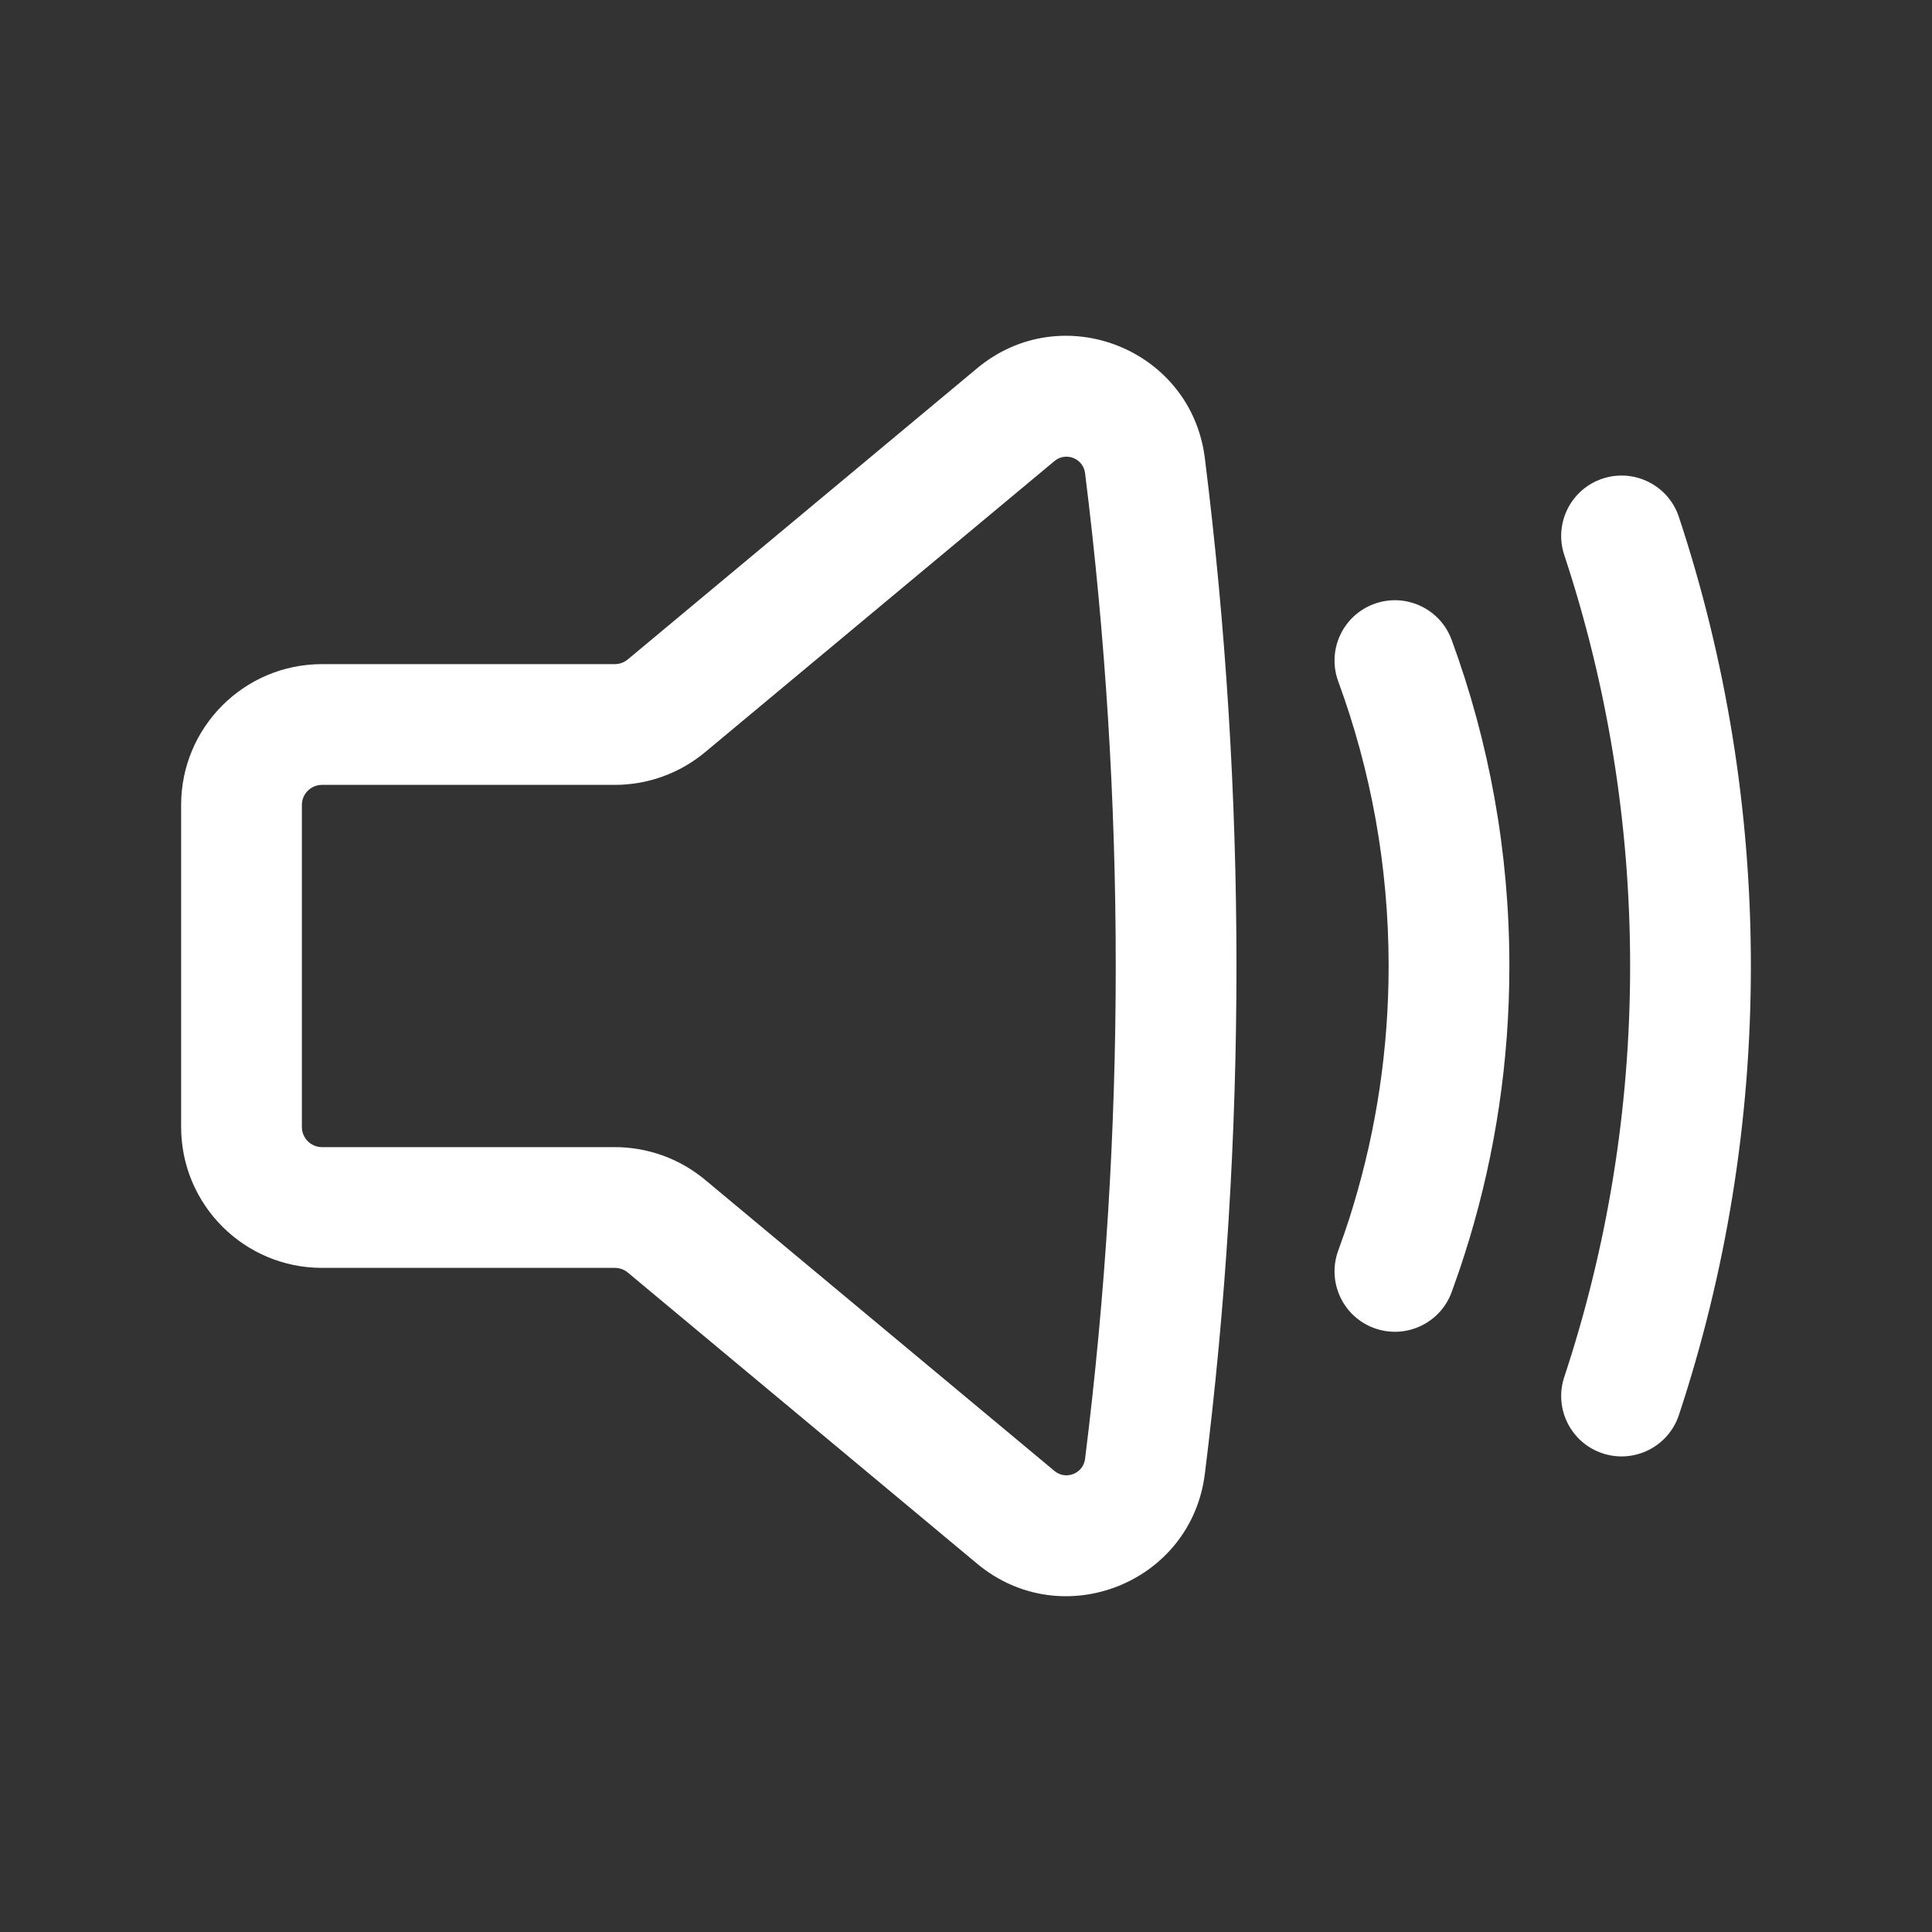 <svg width="40" height="40" viewBox="0 0 40 40" fill="none" xmlns="http://www.w3.org/2000/svg">
<rect x="0" y="0" width="40" height="40" fill="#333333" stroke="none"/>
<path fill-rule="evenodd" clip-rule="evenodd" d="M20.231 7.624C21.985 6.163 24.662 7.219 24.945 9.485C25.818 16.468 25.818 23.532 24.945 30.515C24.662 32.781 21.985 33.837 20.231 32.375L12.997 26.346C12.922 26.284 12.827 26.25 12.73 26.25H6.667C5.056 26.25 3.75 24.944 3.75 23.333V16.666C3.75 15.056 5.056 13.75 6.667 13.75H12.73C12.827 13.75 12.922 13.716 12.997 13.653L20.231 7.624ZM22.465 9.795C22.427 9.491 22.067 9.349 21.832 9.545L14.597 15.574C14.073 16.011 13.412 16.25 12.73 16.25H6.667C6.437 16.25 6.25 16.436 6.25 16.666V23.333C6.25 23.563 6.437 23.75 6.667 23.75H12.73C13.412 23.75 14.073 23.989 14.597 24.426L21.832 30.455C22.067 30.651 22.427 30.509 22.465 30.205C23.312 23.428 23.312 16.572 22.465 9.795Z" fill="white"/>
<path d="M33.18 9.909C33.836 9.693 34.543 10.048 34.76 10.704C35.727 13.629 36.25 16.754 36.25 20C36.25 23.245 35.727 26.371 34.76 29.296C34.543 29.951 33.836 30.307 33.18 30.09C32.525 29.873 32.169 29.166 32.386 28.511C33.271 25.836 33.75 22.975 33.75 20C33.75 17.024 33.271 14.164 32.386 11.489C32.169 10.833 32.525 10.126 33.18 9.909Z" fill="white"/>
<path d="M30.054 13.246C29.816 12.598 29.097 12.266 28.449 12.504C27.801 12.742 27.469 13.46 27.707 14.108C28.381 15.943 28.75 17.927 28.75 20C28.75 21.719 28.496 23.377 28.025 24.939C27.999 25.026 27.972 25.113 27.945 25.2C27.87 25.432 27.791 25.663 27.707 25.891C27.469 26.539 27.801 27.258 28.449 27.496C29.097 27.734 29.816 27.402 30.054 26.754C30.15 26.491 30.241 26.227 30.326 25.959C30.358 25.86 30.389 25.761 30.419 25.661C30.96 23.867 31.25 21.966 31.25 20C31.25 17.628 30.828 15.353 30.054 13.246Z" fill="white"/>
</svg>
